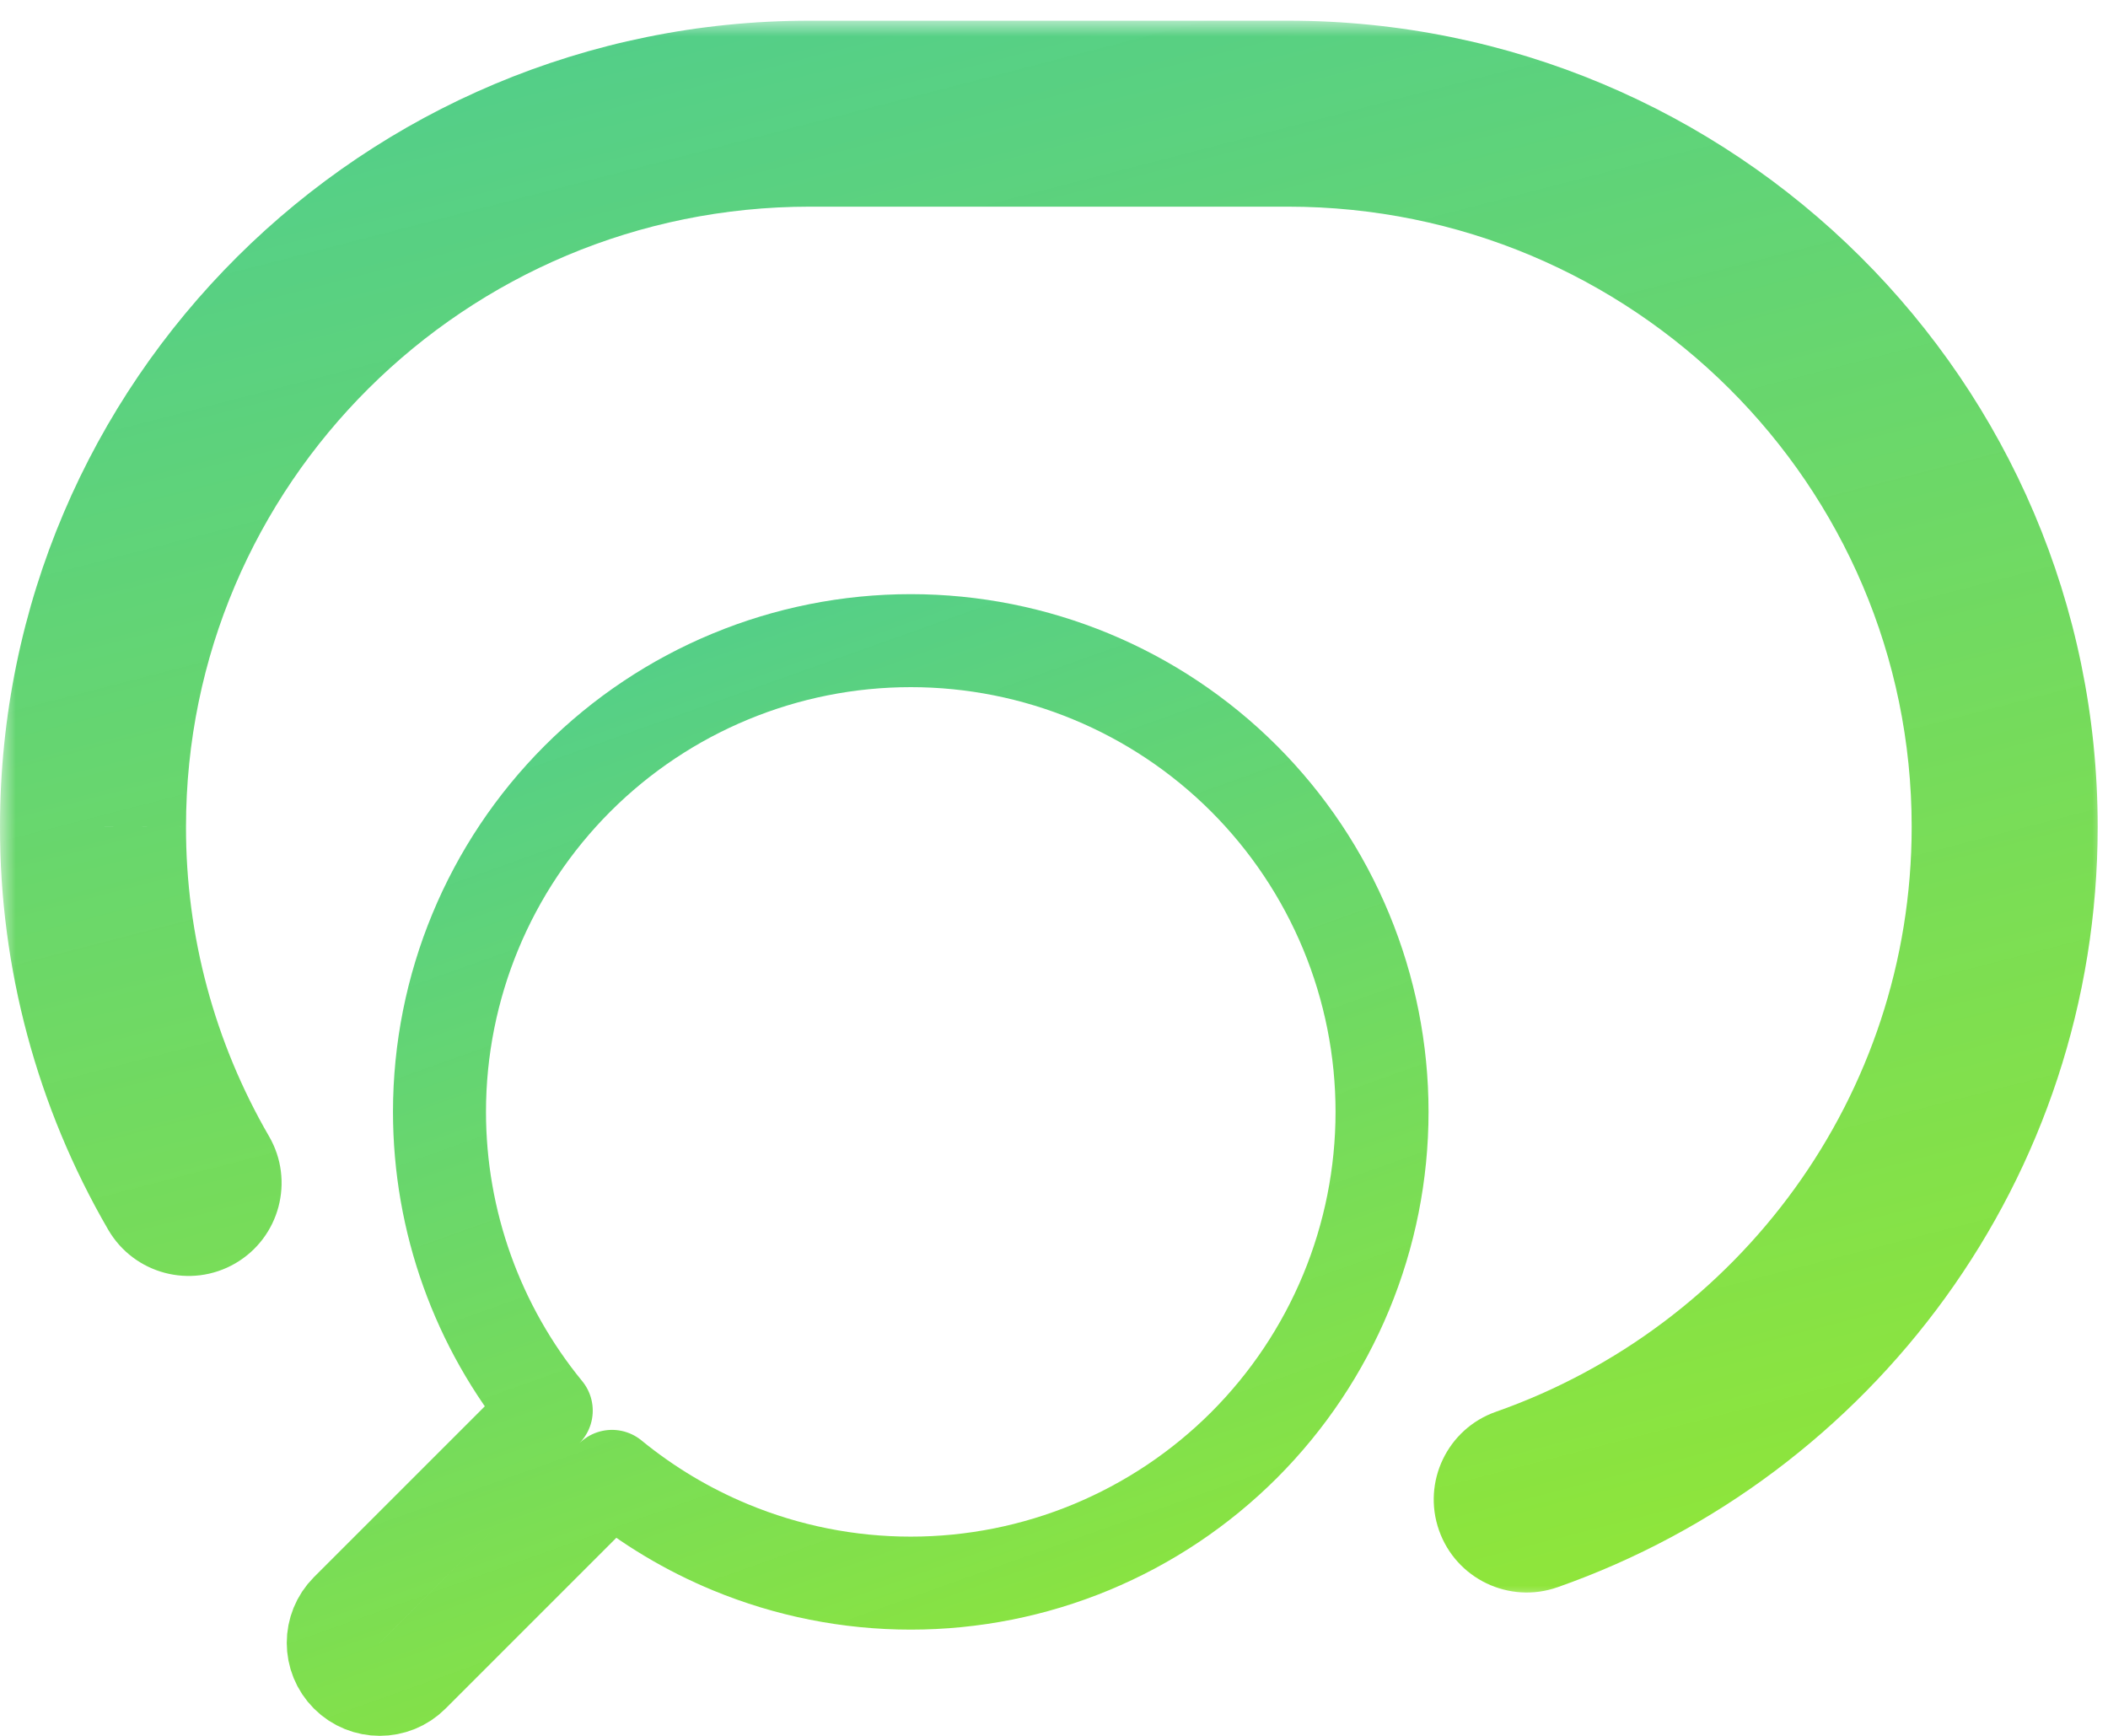 <svg width="68" height="56" viewBox="0 0 68 56" fill="none" xmlns="http://www.w3.org/2000/svg">
<path d="M11.189 51.939C10.604 52.525 10.604 53.475 11.189 54.061C11.775 54.646 12.725 54.646 13.311 54.061L19.742 47.629C20.894 48.573 22.181 49.344 23.562 49.916C25.406 50.68 27.383 51.073 29.379 51.073C31.376 51.073 33.353 50.68 35.197 49.916C37.042 49.152 38.718 48.032 40.13 46.621C41.541 45.209 42.661 43.533 43.425 41.688C44.189 39.844 44.582 37.867 44.582 35.87C44.582 33.874 44.189 31.897 43.425 30.053C42.661 28.208 41.541 26.532 40.13 25.12C37.278 22.269 33.411 20.668 29.379 20.668C25.347 20.668 21.48 22.269 18.629 25.12C15.778 27.972 14.177 31.838 14.177 35.87C14.177 39.4 15.403 42.802 17.621 45.508L11.189 51.939Z" stroke="url(#paint0_linear_25_3)" stroke-width="3" stroke-linecap="round" stroke-linejoin="round"/>
<mask id="path-2-outside-1_25_3" maskUnits="userSpaceOnUse" x="0" y="0.667" width="68" height="51" fill="black">
<rect fill="white" y="0.667" width="68" height="51"/>
<path d="M6.083 38.163C4.058 34.673 2.994 30.709 3 26.674C3 13.968 13.354 3.667 26.125 3.667H41.542C54.313 3.667 64.667 13.968 64.667 26.674C64.667 36.695 58.232 45.218 49.25 48.375"/>
</mask>
<path d="M3.489 39.669C4.321 41.102 6.156 41.589 7.589 40.758C9.022 39.926 9.51 38.09 8.678 36.657L3.489 39.669ZM3 26.674L6 26.679V26.674H3ZM48.255 45.545C46.692 46.094 45.87 47.807 46.42 49.37C46.969 50.933 48.682 51.755 50.245 51.205L48.255 45.545ZM8.678 36.657C6.919 33.626 5.995 30.183 6 26.679L2.93255e-05 26.67C-0.007 31.235 1.197 35.721 3.489 39.669L8.678 36.657ZM6 26.674C6 15.639 14.996 6.667 26.125 6.667V0.667C11.711 0.667 2.59876e-05 12.297 2.59876e-05 26.674H6ZM26.125 6.667H41.542V0.667H26.125V6.667ZM41.542 6.667C52.67 6.667 61.667 15.639 61.667 26.674H67.667C67.667 12.297 55.955 0.667 41.542 0.667V6.667ZM61.667 26.674C61.667 35.375 56.08 42.794 48.255 45.545L50.245 51.205C60.383 47.641 67.667 38.016 67.667 26.674H61.667Z" fill="url(#paint1_linear_25_3)" mask="url(#path-2-outside-1_25_3)"/>
<defs>
<linearGradient id="paint0_linear_25_3" x1="55.551" y1="69.108" x2="28.757" y2="-6.07" gradientUnits="userSpaceOnUse">
<stop stop-color="#B1F20E"/>
<stop offset="0.852" stop-color="#30C392" stop-opacity="0.9"/>
</linearGradient>
<linearGradient id="paint1_linear_25_3" x1="89.605" y1="71.733" x2="59.846" y2="-43.438" gradientUnits="userSpaceOnUse">
<stop stop-color="#B1F20E"/>
<stop offset="0.852" stop-color="#30C392" stop-opacity="0.9"/>
</linearGradient>
</defs>
</svg>
